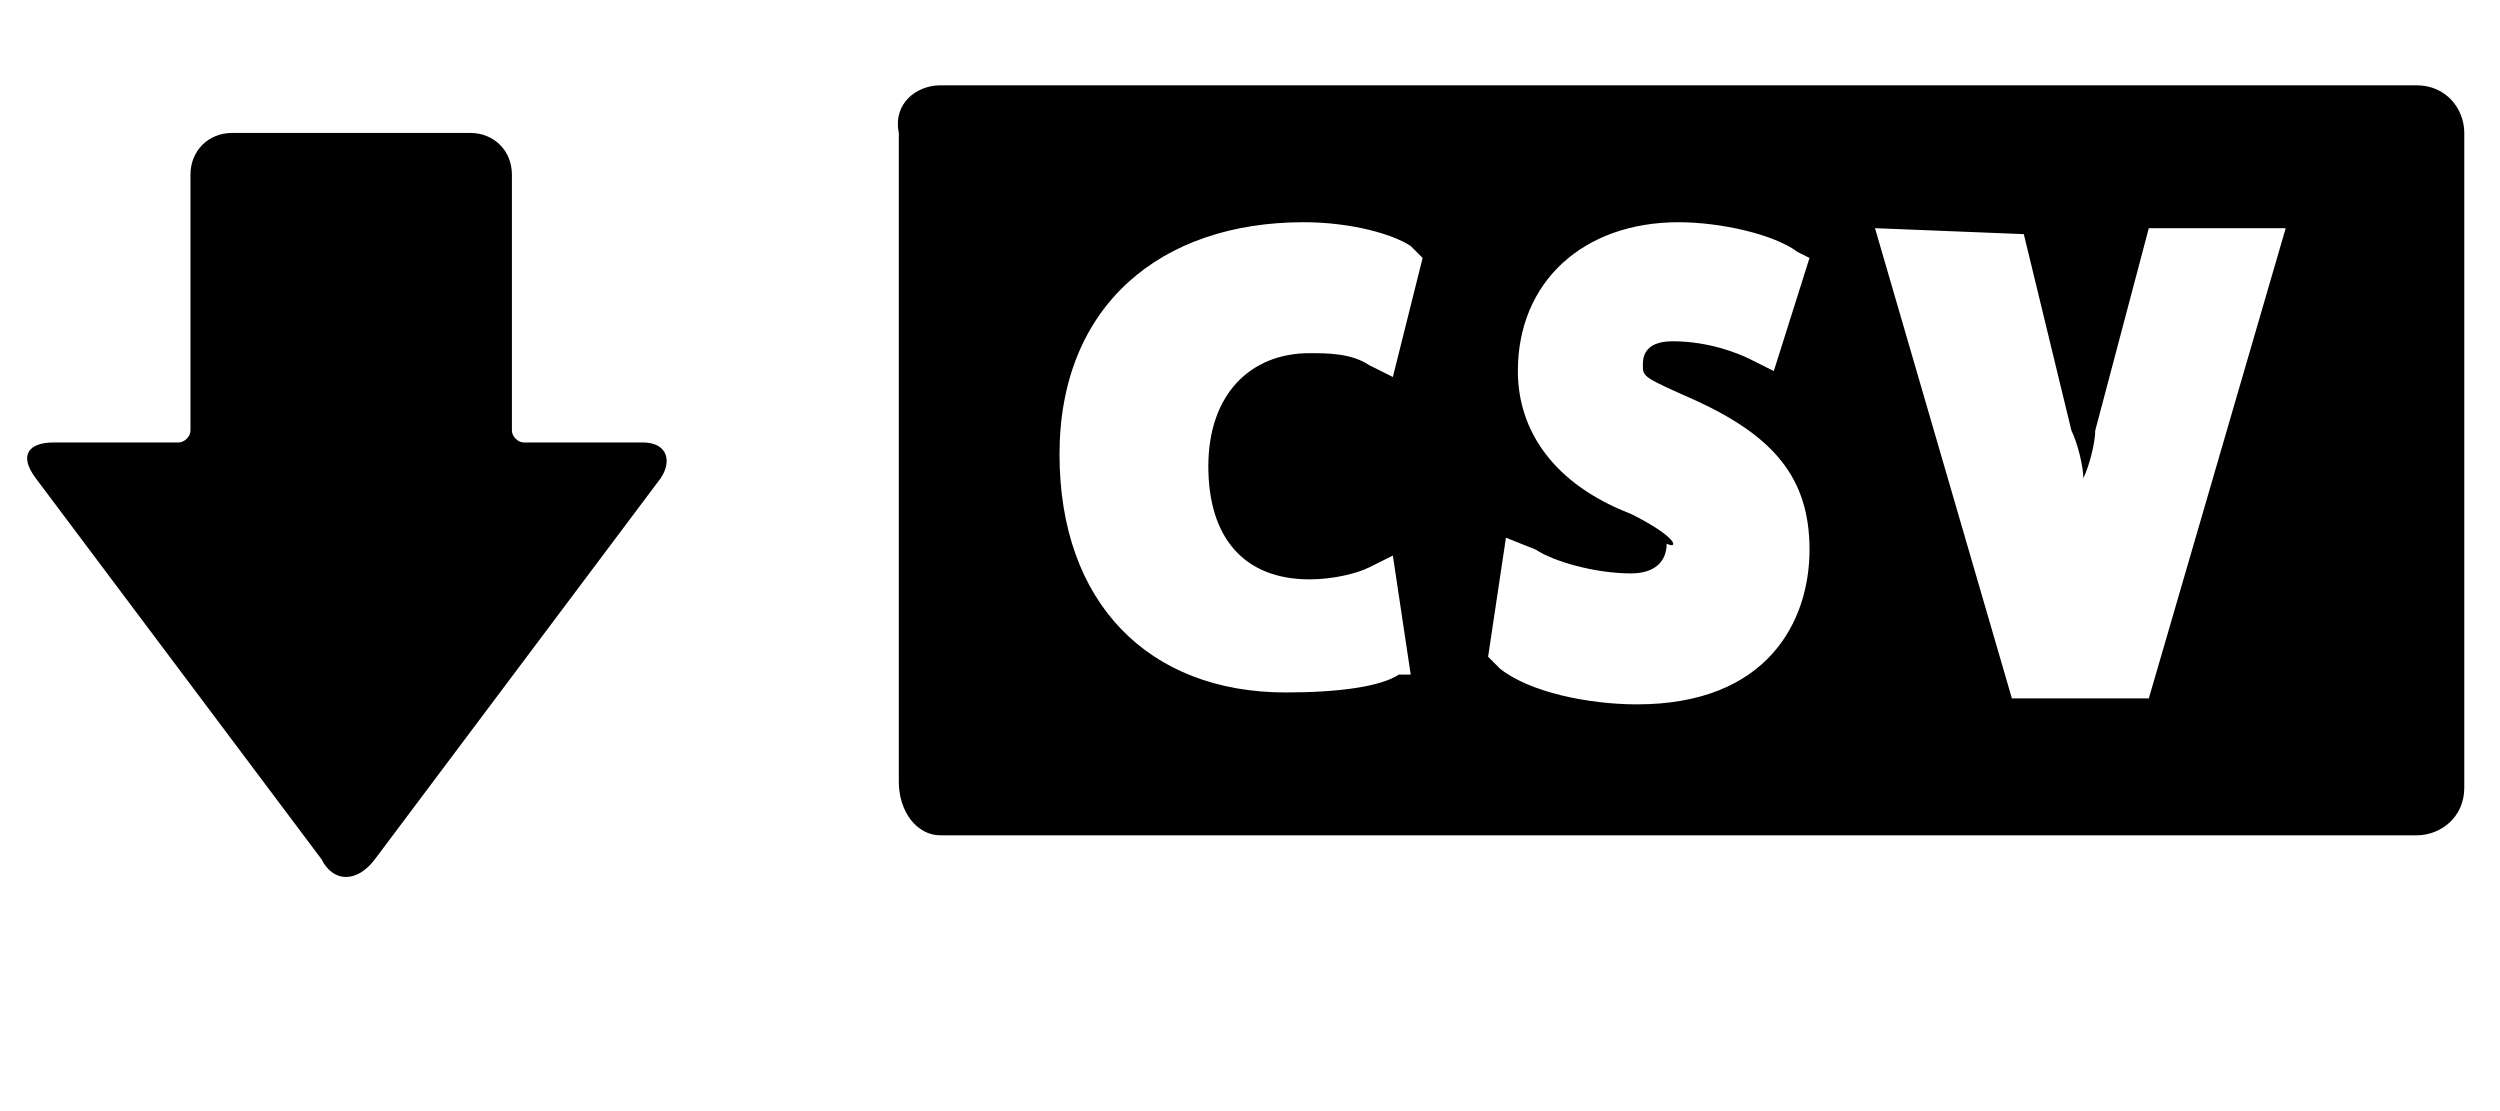 <?xml version="1.0" encoding="utf-8"?>
<svg version="1.1" width="45px" height="20px" xmlns="http://www.w3.org/2000/svg" xmlns:xlink="http://www.w3.org/1999/xlink" x="0px" y="0px"
	 viewBox="0 0 42 18" style="enable-background:new 0 0 42 16.8;" xml:space="preserve">
<path d="M15.8,13.7h24.8c0.4,0,0.8-0.3,0.8-0.8v-11c0-0.4-0.3-0.8-0.8-0.8H15.8c-0.4,0-0.8,0.3-0.7,0.8v10.9
	C15.1,13.3,15.4,13.7,15.8,13.7z M34,3.6l0.8,3.3C34.9,7.1,35,7.5,35,7.7c0.1-0.2,0.2-0.6,0.2-0.8l0.9-3.4h2.3l-2.3,7.9h-2.3
	l-2.3-7.9L34,3.6L34,3.6z M27.4,8.3c-1.3-0.5-1.9-1.4-1.9-2.4c0-1.5,1.1-2.5,2.7-2.5c0.7,0,1.6,0.2,2,0.5L30.4,4l-0.6,1.9l-0.4-0.2
	c-0.2-0.1-0.7-0.3-1.3-0.3c-0.5,0-0.5,0.3-0.5,0.4c0,0.2,0,0.2,0.9,0.6c1.3,0.6,1.9,1.3,1.9,2.5s-0.7,2.6-2.9,2.6
	c-0.8,0-1.8-0.2-2.3-0.6L25,10.7l0.3-2l0.5,0.2c0.3,0.2,1,0.4,1.6,0.4c0.4,0,0.6-0.2,0.6-0.5C28.2,8.9,28.2,8.7,27.4,8.3z M21.9,3.4
	c0.8,0,1.5,0.2,1.8,0.4L23.9,4l-0.5,2L23,5.8c-0.3-0.2-0.7-0.2-1-0.2c-1,0-1.7,0.7-1.7,1.9s0.6,1.9,1.7,1.9c0.4,0,0.8-0.1,1-0.2
	L23.4,9l0.3,2h-0.2c-0.3,0.2-1,0.3-1.9,0.3c-2.3,0-3.8-1.5-3.8-4S19.5,3.4,21.9,3.4z"/>
<g>
	<path d="M6.3,14.1l4.8-6.4c0.2-0.3,0.1-0.6-0.3-0.6h-2C8.7,7.1,8.6,7,8.6,6.9V2.6c0-0.4-0.3-0.7-0.7-0.7h-4c-0.4,0-0.7,0.3-0.7,0.7
		v4.3C3.2,7,3.1,7.1,3,7.1H0.9c-0.4,0-0.6,0.2-0.3,0.6l4.8,6.4C5.6,14.5,6,14.5,6.3,14.1z"/>
</g>
</svg>
